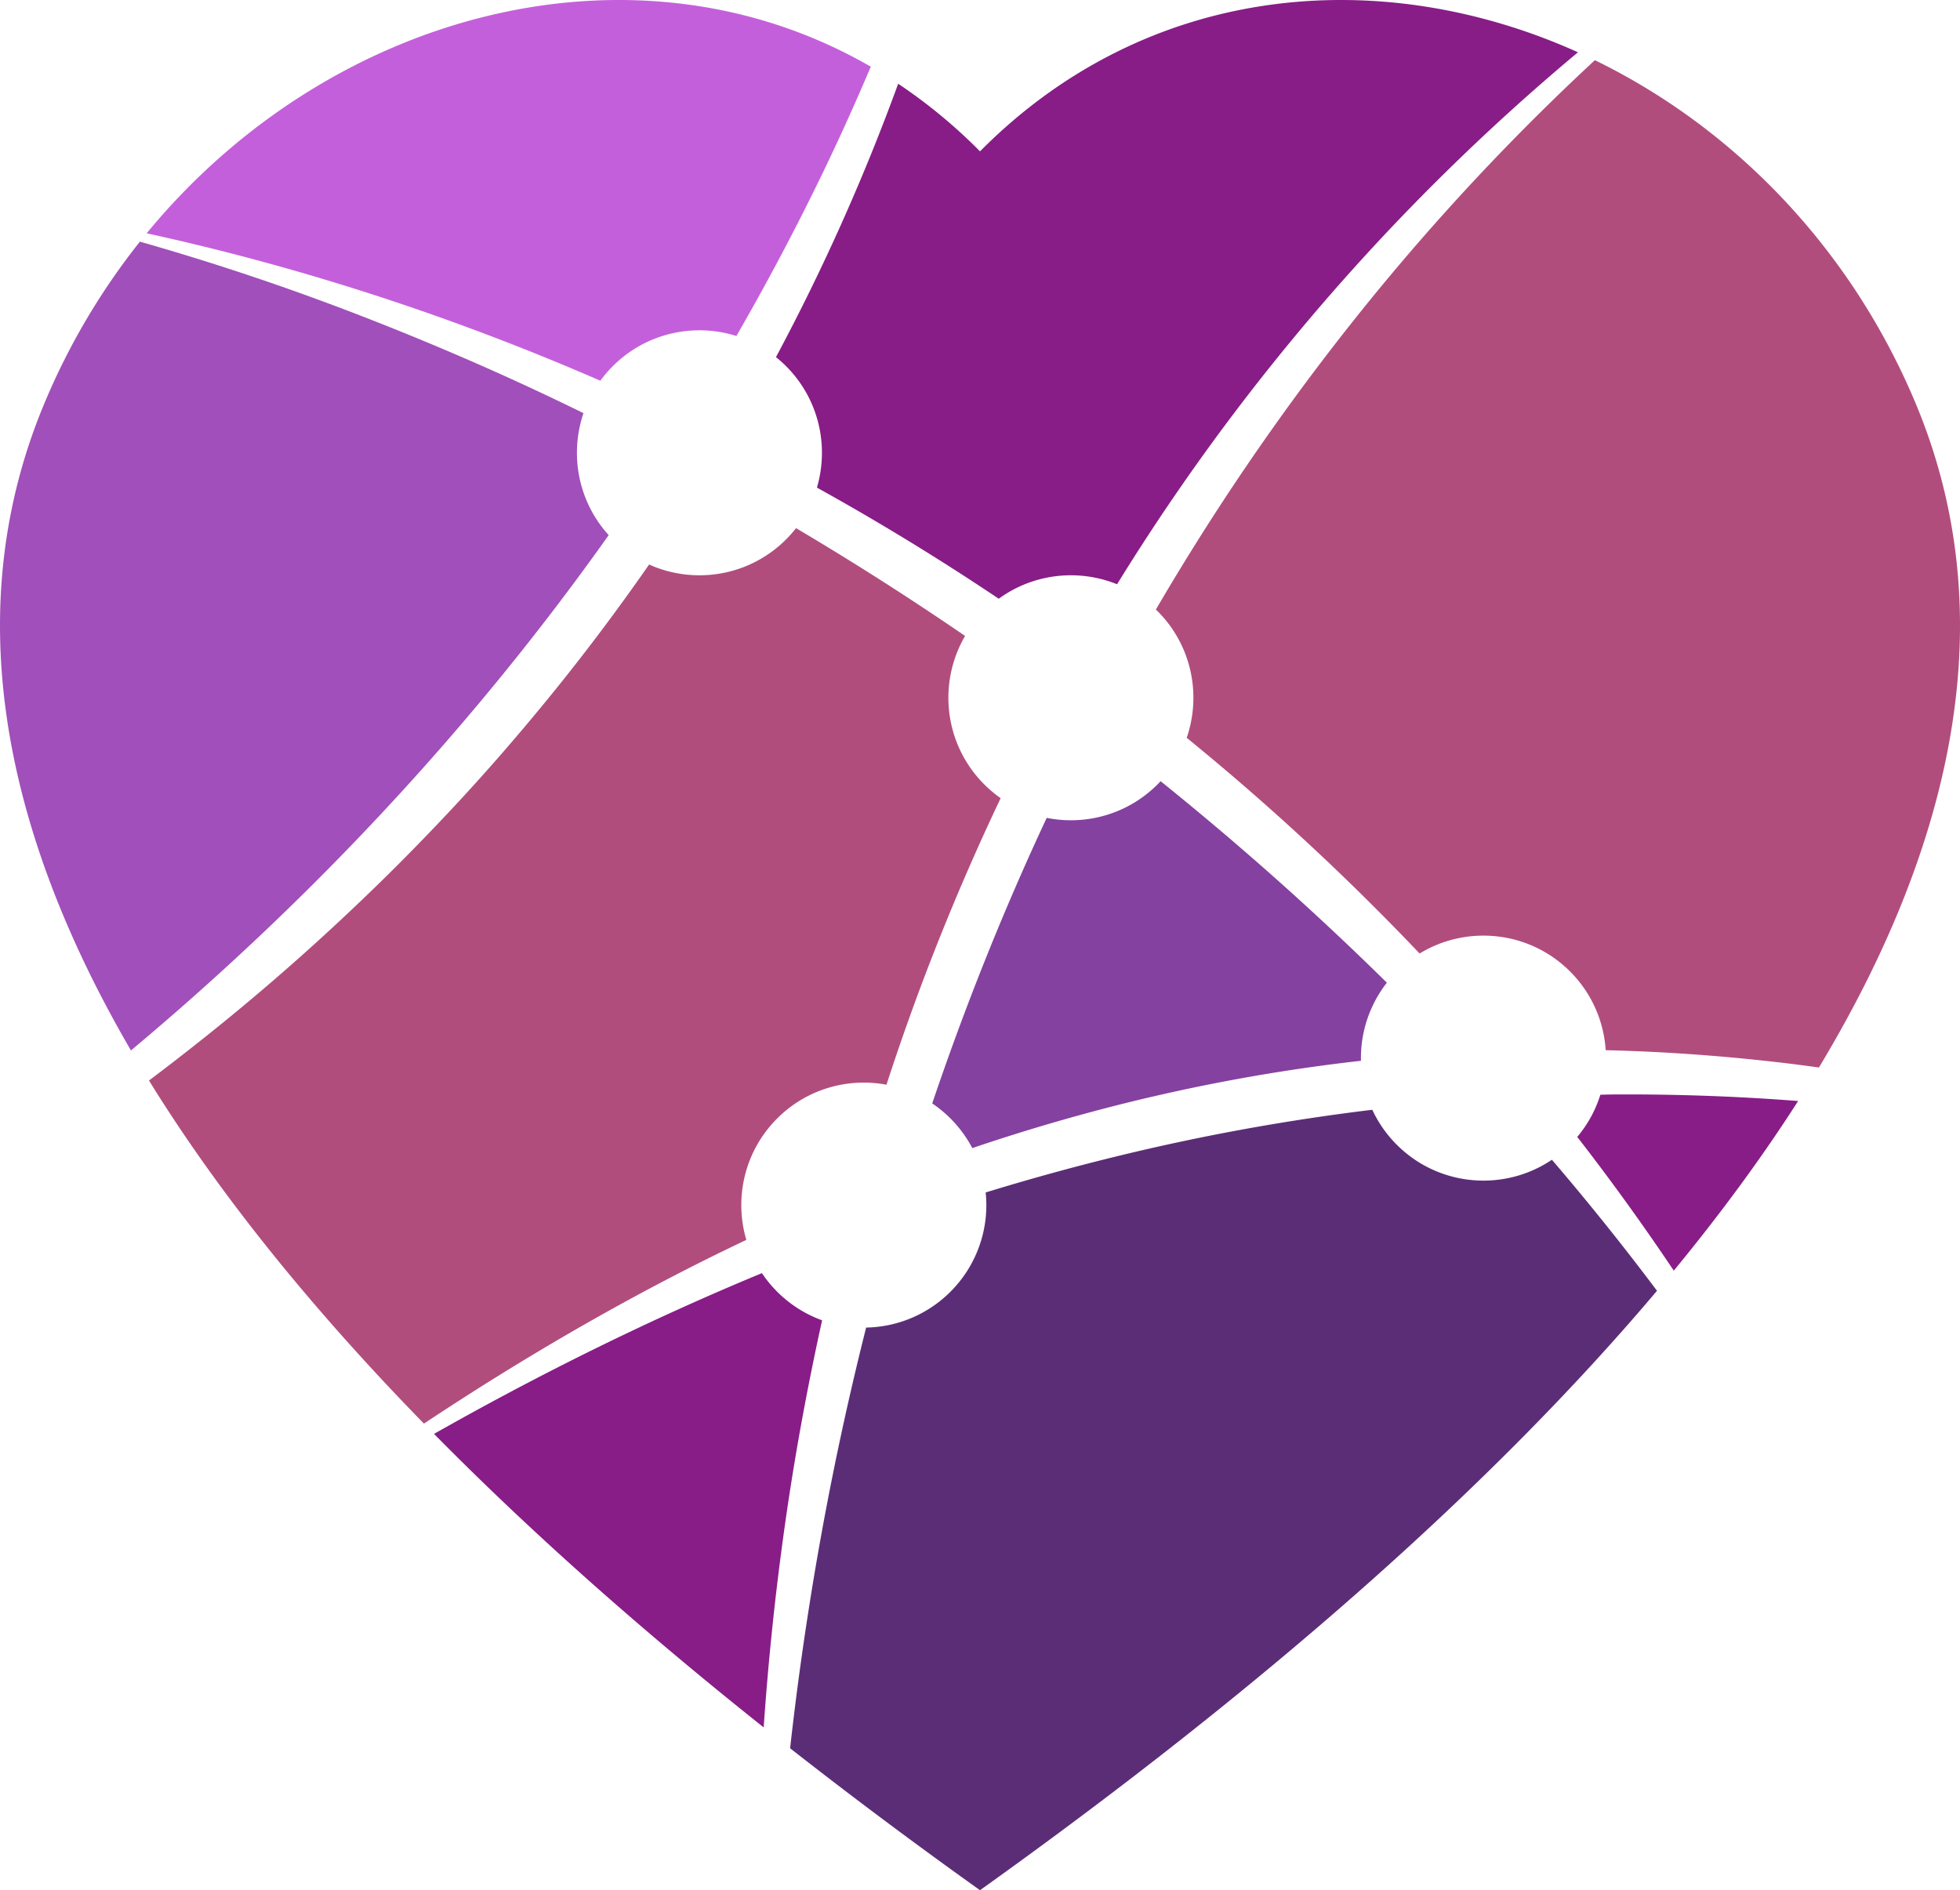 <svg xmlns="http://www.w3.org/2000/svg" overflow="visible" width="310.001" height="298.999" viewBox="0 0 232.5 224.249" fill-rule="evenodd" stroke-width=".501" stroke-linejoin="bevel"><g font-size="16" font-family="Times New Roman"><path d="M20.264 28.319c-.955-.22-1.911-.433-2.867-.641 21.7-26.384 57.977-35.906 85.897-19.766a277.6 277.6 0 01-6.591 14.43 299.889 299.889 0 01-9.351 17.518c-5.004-1.577-10.696-.383-14.66 3.58a14.587 14.587 0 00-1.478 1.728c-16.433-7.155-33.471-12.83-50.95-16.85z" fill="#c45fdb"/><path d="M96.905 57.848c1.458-4.942.238-10.51-3.66-14.407a14.88 14.88 0 00-1.198-1.074 251.35 251.35 0 0014.497-32.433 62.529 62.529 0 019.707 8.022c19.778-19.961 47.414-22.347 70.933-11.754a261.652 261.652 0 00-20.915 19.504 259.776 259.776 0 00-33.761 43.61c-4.58-1.858-9.92-1.286-14.033 1.717a299.814 299.814 0 00-21.57-13.185z" fill="#881d87"/><path d="M5.276 47.824a80.884 80.884 0 0111.32-19.155 298.536 298.536 0 0113.513 4.197c8.778 2.95 17.385 6.326 25.876 10.018a323.295 323.295 0 0113.229 6.132c-1.66 4.87-.662 10.449 2.99 14.469-16.13 22.764-35.293 43.258-56.67 61.136C-.558 96.984-4.447 71.03 5.277 47.824z" fill="#a14fba"/><path d="M215.52 126.61a224.764 224.764 0 00-25.05-2.02 14.48 14.48 0 00-4.224-9.335c-4.84-4.84-12.253-5.55-17.848-2.132a295.383 295.383 0 00-27.628-25.591c1.755-5.091.6-10.965-3.46-15.027-.065-.064-.131-.13-.197-.192a292.615 292.615 0 013.878-6.447 289.167 289.167 0 0120.858-29.45A278.53 278.53 0 01189.187 7.14c16.17 7.873 30.189 21.948 38.04 40.684 9.959 23.773 5.635 50.429-11.46 78.822l-.247-.035z" fill="#b14d7d"/><path d="M112.746 132.69a14.633 14.633 0 00-2.164-1.783c3.905-11.534 8.425-22.857 13.58-33.877 4.607.923 9.577-.4 13.148-3.971.124-.124.246-.251.366-.38a371.07 371.07 0 019.346 7.785 354.4 354.4 0 0117.492 16.12 14.505 14.505 0 00-3.074 9.265c-1.393.156-2.786.326-4.177.51a217.354 217.354 0 00-26.838 5.3 229.466 229.466 0 00-15.088 4.547 14.564 14.564 0 00-2.591-3.515z" fill="#84419f"/><path d="M187.41 135.283l-.317-.397a14.433 14.433 0 002.747-5.01h-.01l1.282-.03a262.502 262.502 0 0122.187.773c-4.24 6.623-9.163 13.336-14.75 20.126a282.481 282.481 0 00-11.138-15.462z" fill="#881d87"/><path d="M17.673 128.187a297.969 297.969 0 006.48-5.02 271.542 271.542 0 0015.977-13.761 277.87 277.87 0 005.97-5.722 282.291 282.291 0 007.239-7.442c4.405-4.69 8.615-9.568 12.659-14.572a258.064 258.064 0 0010.999-14.698c5.348 2.407 11.857 1.415 16.249-2.977.426-.426.82-.873 1.184-1.338a358.257 358.257 0 0117.213 10.867c.949.637 1.895 1.278 2.839 1.924-3.256 5.567-2.498 12.84 2.274 17.61.61.612 1.26 1.156 1.944 1.636a285.95 285.95 0 00-8.107 18.763 279.361 279.361 0 00-5.436 15.229c-4.556-.853-9.443.483-12.965 4.005-3.898 3.898-5.118 9.463-3.66 14.405-13.267 6.292-26.02 13.682-38.244 21.797-13.527-13.862-24.45-27.471-32.615-40.706z" fill="#b14d7d"/><path d="M51.484 170.112c12.573-7.123 25.552-13.552 38.896-19.071.52.778 1.124 1.517 1.812 2.204a14.462 14.462 0 005.329 3.392 328.329 328.329 0 00-2.442 12.109 308.331 308.331 0 00-2.142 13.41 335.782 335.782 0 00-2.347 22.779c-14.753-11.738-27.816-23.367-39.106-34.823z" fill="#881d87"/><path d="M93.725 207.41a372.755 372.755 0 012.155-16.154 369.852 369.852 0 016.863-33.758 14.487 14.487 0 0010.003-4.253 14.506 14.506 0 004.177-11.775 275.4 275.4 0 0116.056-4.412 258.368 258.368 0 0129.807-5.398 14.474 14.474 0 002.906 4.149c5 5 12.748 5.594 18.4 1.778a310.249 310.249 0 0112.466 15.546c-19.431 23.033-46.444 46.923-80.307 71.116a627.637 627.637 0 01-22.526-16.838z" fill="#5c2d77"/></g></svg>